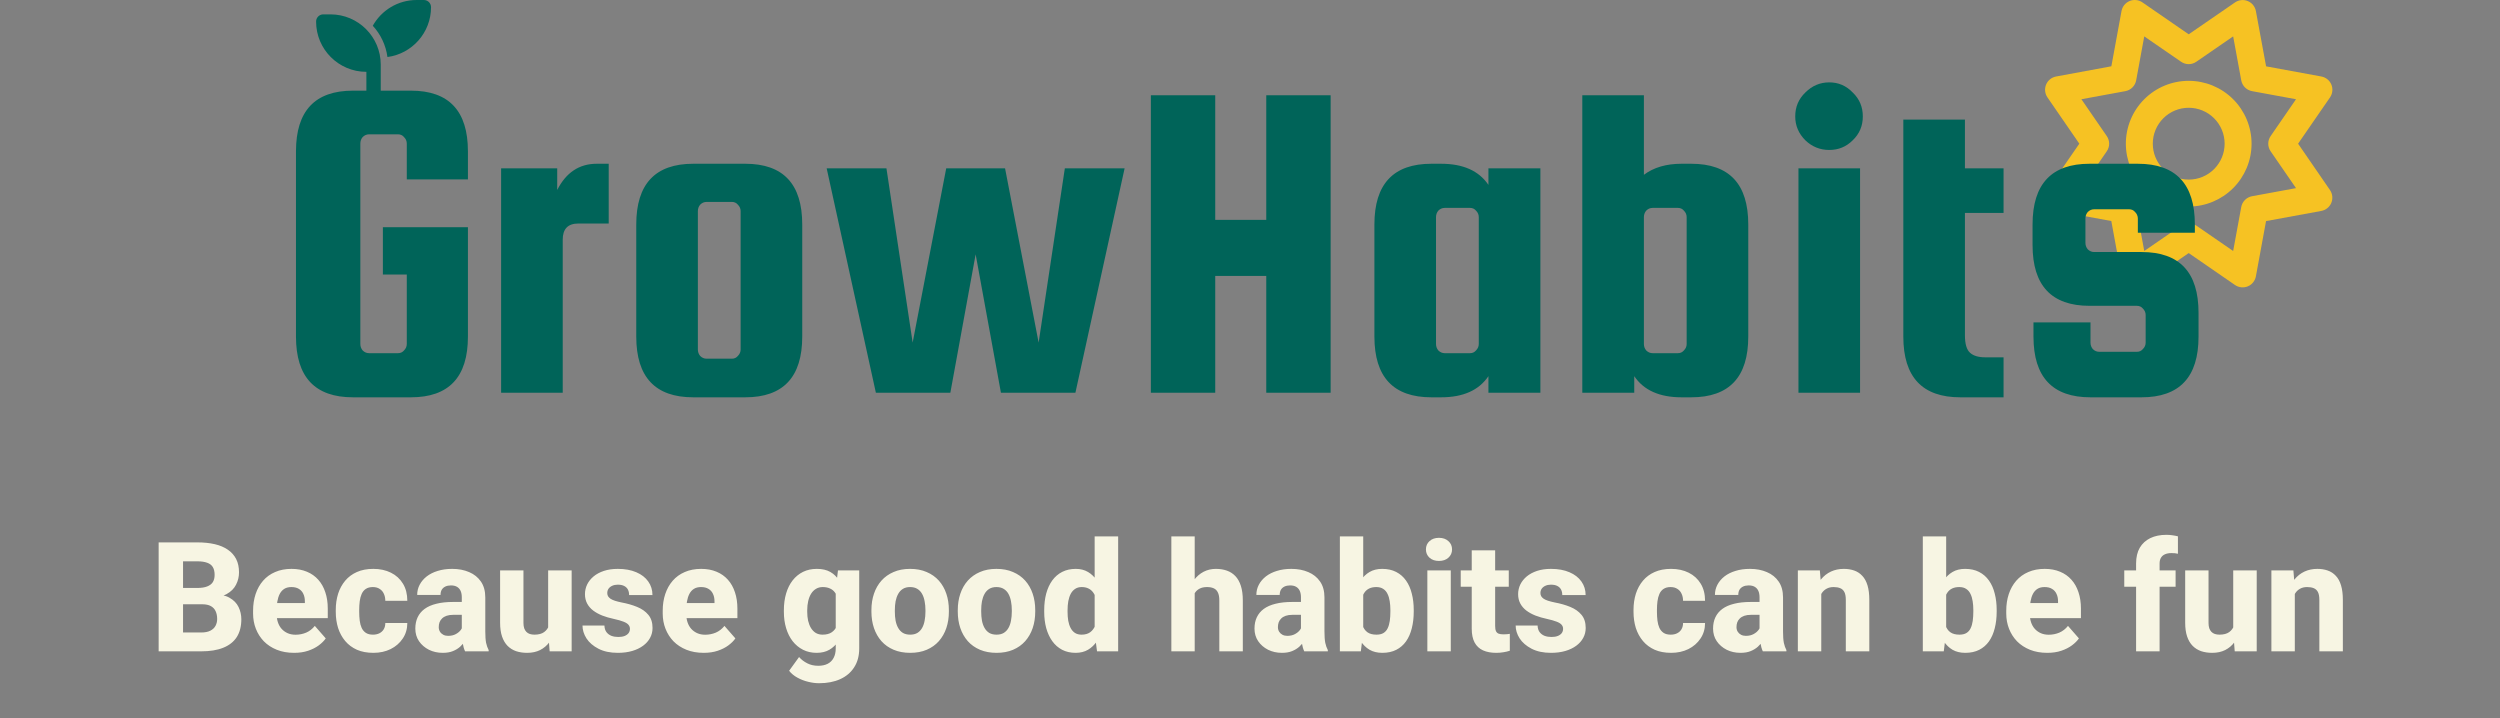 <svg width="522" height="150" viewBox="0 0 522 150" fill="none" xmlns="http://www.w3.org/2000/svg">
<rect x="0" y="0" width="522" height="150" fill="#808080" stroke="none"/>
<g clip-path="url(#clip0_143_93)">
<path d="M471.029 2.31C470.853 1.373 470.22 0.588 469.342 0.224C468.463 -0.139 467.455 -0.033 466.67 0.506L457.002 7.162L447.334 0.494C446.549 -0.045 445.541 -0.151 444.662 0.213C443.783 0.576 443.15 1.361 442.974 2.299L440.853 13.841L429.31 15.974C428.373 16.15 427.588 16.783 427.224 17.662C426.861 18.541 426.967 19.549 427.506 20.334L434.162 30.002L427.494 39.67C426.955 40.455 426.849 41.463 427.213 42.342C427.576 43.22 428.361 43.865 429.299 44.029L440.842 46.15L442.963 57.693C443.138 58.631 443.771 59.416 444.65 59.779C445.529 60.142 446.537 60.037 447.322 59.498L457.002 52.842L466.67 59.51C467.455 60.048 468.463 60.154 469.342 59.791C470.22 59.428 470.853 58.642 471.029 57.705L473.15 46.162L484.693 44.041C485.631 43.865 486.416 43.232 486.779 42.353C487.142 41.474 487.037 40.467 486.498 39.681L479.842 30.002L486.509 20.334C487.049 19.549 487.154 18.541 486.791 17.662C486.427 16.783 485.642 16.15 484.705 15.974L473.162 13.853L471.029 2.31ZM458.595 12.892L466.283 7.595L467.97 16.771C468.181 17.92 469.084 18.822 470.232 19.033L479.408 20.72L474.111 28.408C473.443 29.369 473.443 30.634 474.111 31.595L479.408 39.283L470.232 40.97C469.084 41.181 468.181 42.084 467.97 43.232L466.283 52.408L458.595 47.111C457.634 46.443 456.369 46.443 455.408 47.111L447.72 52.408L446.033 43.232C445.822 42.084 444.92 41.181 443.771 40.97L434.595 39.283L439.892 31.595C440.56 30.634 440.56 29.369 439.892 28.408L434.595 20.72L443.771 19.033C444.92 18.822 445.822 17.92 446.033 16.771L447.72 7.595L455.408 12.892C456.369 13.56 457.634 13.56 458.595 12.892ZM457.002 43.127C460.483 43.127 463.821 41.744 466.282 39.282C468.744 36.821 470.127 33.483 470.127 30.002C470.127 26.521 468.744 23.182 466.282 20.721C463.821 18.259 460.483 16.877 457.002 16.877C453.521 16.877 450.182 18.259 447.721 20.721C445.26 23.182 443.877 26.521 443.877 30.002C443.877 33.483 445.26 36.821 447.721 39.282C450.182 41.744 453.521 43.127 457.002 43.127ZM449.502 30.002C449.502 28.013 450.292 26.105 451.698 24.698C453.105 23.292 455.013 22.502 457.002 22.502C458.991 22.502 460.898 23.292 462.305 24.698C463.712 26.105 464.502 28.013 464.502 30.002C464.502 31.991 463.712 33.898 462.305 35.305C460.898 36.712 458.991 37.502 457.002 37.502C455.013 37.502 453.105 36.712 451.698 35.305C450.292 33.898 449.502 31.991 449.502 30.002Z" fill="#F6C223"/>
</g>
<path d="M79.944 57.328V47.44H97.704V70.288C97.704 78.736 93.736 82.96 85.8 82.96H73.704C65.768 82.96 61.8 78.736 61.8 70.288V31.6C61.8 23.152 65.768 18.928 73.704 18.928H85.8C93.736 18.928 97.704 23.152 97.704 31.6V37.456H84.936V29.968C84.936 29.456 84.744 29.008 84.36 28.624C84.04 28.24 83.624 28.048 83.112 28.048H77.064C76.552 28.048 76.104 28.24 75.72 28.624C75.4 29.008 75.24 29.456 75.24 29.968V71.824C75.24 72.336 75.4 72.784 75.72 73.168C76.104 73.552 76.552 73.744 77.064 73.744H83.112C83.624 73.744 84.04 73.552 84.36 73.168C84.744 72.784 84.936 72.336 84.936 71.824V57.328H79.944ZM124.601 34.192H127.097V46.672H120.761C118.585 46.672 117.497 47.792 117.497 50.032V82H104.633V35.152H116.345V39.664C118.201 36.016 120.953 34.192 124.601 34.192ZM167.507 46.864V70.288C167.507 78.736 163.539 82.96 155.603 82.96H144.755C136.819 82.96 132.851 78.736 132.851 70.288V46.864C132.851 38.416 136.819 34.192 144.755 34.192H155.603C163.539 34.192 167.507 38.416 167.507 46.864ZM154.643 72.976V44.08C154.643 43.568 154.451 43.12 154.067 42.736C153.747 42.352 153.331 42.16 152.819 42.16H147.539C147.027 42.16 146.579 42.352 146.195 42.736C145.875 43.12 145.715 43.568 145.715 44.08V72.976C145.715 73.488 145.875 73.936 146.195 74.32C146.579 74.704 147.027 74.896 147.539 74.896H152.819C153.331 74.896 153.747 74.704 154.067 74.32C154.451 73.936 154.643 73.488 154.643 72.976ZM197.57 35.152H209.858L216.866 71.536L222.338 35.152H234.818L224.546 82H208.994L203.714 53.104L198.434 82H182.882L172.61 35.152H185.09L190.562 71.536L197.57 35.152ZM253.74 57.616V82H240.3V19.888H253.74V45.904H264.396V19.888H277.836V82H264.396V57.616H253.74ZM310.784 35.152H321.632V82H310.784V78.544C308.8 81.488 305.504 82.96 300.896 82.96H298.88C290.944 82.96 286.976 78.736 286.976 70.288V46.864C286.976 38.416 290.944 34.192 298.88 34.192H300.896C305.504 34.192 308.8 35.664 310.784 38.608V35.152ZM308.768 71.824V45.328C308.768 44.816 308.576 44.368 308.192 43.984C307.872 43.6 307.456 43.408 306.944 43.408H301.664C301.152 43.408 300.704 43.6 300.32 43.984C300 44.368 299.84 44.816 299.84 45.328V71.824C299.84 72.336 300 72.784 300.32 73.168C300.704 73.552 301.152 73.744 301.664 73.744H306.944C307.456 73.744 307.872 73.552 308.192 73.168C308.576 72.784 308.768 72.336 308.768 71.824ZM351.119 34.192H353.135C361.071 34.192 365.039 38.416 365.039 46.864V70.288C365.039 78.736 361.071 82.96 353.135 82.96H351.119C346.511 82.96 343.215 81.488 341.231 78.544V82H330.383V19.888H343.247V36.496C345.295 34.96 347.919 34.192 351.119 34.192ZM343.247 45.328V71.824C343.247 72.336 343.407 72.784 343.727 73.168C344.111 73.552 344.559 73.744 345.071 73.744H350.351C350.863 73.744 351.279 73.552 351.599 73.168C351.983 72.784 352.175 72.336 352.175 71.824V45.328C352.175 44.816 351.983 44.368 351.599 43.984C351.279 43.6 350.863 43.408 350.351 43.408H345.071C344.559 43.408 344.111 43.6 343.727 43.984C343.407 44.368 343.247 44.816 343.247 45.328ZM386.845 29.296C385.501 30.64 383.869 31.312 381.949 31.312C380.029 31.312 378.365 30.64 376.957 29.296C375.549 27.888 374.845 26.224 374.845 24.304C374.845 22.32 375.549 20.656 376.957 19.312C378.365 17.904 380.029 17.2 381.949 17.2C383.869 17.2 385.501 17.904 386.845 19.312C388.253 20.656 388.957 22.32 388.957 24.304C388.957 26.288 388.253 27.952 386.845 29.296ZM375.517 82V35.152H388.381V82H375.517ZM414.502 74.608H418.342V82.96H409.318C401.382 82.96 397.414 78.736 397.414 70.288V24.976H410.278V35.152H418.342V44.464H410.278V70C410.278 71.792 410.63 73.008 411.334 73.648C412.038 74.288 413.094 74.608 414.502 74.608ZM447.15 52.624C455.086 52.624 459.054 56.848 459.054 65.296V70.288C459.054 78.736 455.086 82.96 447.15 82.96H436.494C428.558 82.96 424.59 78.736 424.59 70.288V67.312H436.494V71.536C436.494 72.048 436.654 72.496 436.974 72.88C437.358 73.264 437.806 73.456 438.318 73.456H446.19C446.702 73.456 447.118 73.264 447.438 72.88C447.822 72.496 448.014 72.048 448.014 71.536V65.776C448.014 65.264 447.822 64.816 447.438 64.432C447.118 64.048 446.702 63.856 446.19 63.856H436.302C428.366 63.856 424.398 59.632 424.398 51.184V46.864C424.398 38.416 428.366 34.192 436.302 34.192H446.382C454.318 34.192 458.286 38.416 458.286 46.864V48.592H446.382V45.616C446.382 45.104 446.19 44.656 445.806 44.272C445.486 43.888 445.07 43.696 444.558 43.696H437.262C436.75 43.696 436.302 43.888 435.918 44.272C435.598 44.656 435.438 45.104 435.438 45.616V50.704C435.438 51.216 435.598 51.664 435.918 52.048C436.302 52.432 436.75 52.624 437.262 52.624H447.15Z" fill="#006459"/>
<path d="M42.219 126.172H36.375L36.344 122.766H41.172C42.026 122.766 42.719 122.661 43.25 122.453C43.792 122.245 44.188 121.943 44.438 121.547C44.688 121.141 44.812 120.641 44.812 120.047C44.812 119.37 44.688 118.823 44.438 118.406C44.188 117.99 43.792 117.688 43.25 117.5C42.719 117.302 42.031 117.203 41.188 117.203H38.219V136H33.125V113.25H41.188C42.552 113.25 43.771 113.375 44.844 113.625C45.917 113.875 46.828 114.26 47.578 114.781C48.339 115.302 48.917 115.953 49.312 116.734C49.708 117.516 49.906 118.438 49.906 119.5C49.906 120.427 49.698 121.292 49.281 122.094C48.875 122.896 48.219 123.547 47.312 124.047C46.406 124.547 45.193 124.818 43.672 124.859L42.219 126.172ZM42.016 136H35.078L36.922 132.062H42.016C42.797 132.062 43.432 131.938 43.922 131.688C44.411 131.438 44.771 131.099 45 130.672C45.229 130.245 45.344 129.766 45.344 129.234C45.344 128.609 45.234 128.068 45.016 127.609C44.807 127.151 44.474 126.797 44.016 126.547C43.568 126.297 42.969 126.172 42.219 126.172H37.656L37.688 122.766H43.266L44.453 124.109C45.901 124.078 47.057 124.312 47.922 124.812C48.797 125.302 49.427 125.948 49.812 126.75C50.198 127.552 50.391 128.401 50.391 129.297C50.391 130.776 50.073 132.016 49.438 133.016C48.802 134.005 47.859 134.75 46.609 135.25C45.37 135.75 43.839 136 42.016 136ZM61.406 136.312C60.062 136.312 58.859 136.099 57.797 135.672C56.734 135.245 55.833 134.656 55.094 133.906C54.365 133.146 53.807 132.271 53.422 131.281C53.036 130.292 52.844 129.234 52.844 128.109V127.516C52.844 126.255 53.021 125.094 53.375 124.031C53.729 122.969 54.245 122.047 54.922 121.266C55.609 120.474 56.453 119.865 57.453 119.438C58.453 119 59.594 118.781 60.875 118.781C62.073 118.781 63.141 118.979 64.078 119.375C65.016 119.76 65.807 120.318 66.453 121.047C67.099 121.766 67.588 122.635 67.922 123.656C68.266 124.667 68.438 125.802 68.438 127.062V129.062H54.812V125.922H63.656V125.547C63.656 124.953 63.547 124.432 63.328 123.984C63.12 123.536 62.807 123.193 62.391 122.953C61.984 122.703 61.469 122.578 60.844 122.578C60.25 122.578 59.755 122.703 59.359 122.953C58.964 123.203 58.646 123.557 58.406 124.016C58.177 124.464 58.01 124.99 57.906 125.594C57.802 126.188 57.75 126.828 57.75 127.516V128.109C57.75 128.766 57.839 129.365 58.016 129.906C58.193 130.448 58.453 130.911 58.797 131.297C59.141 131.682 59.557 131.984 60.047 132.203C60.536 132.422 61.094 132.531 61.719 132.531C62.49 132.531 63.224 132.385 63.922 132.094C64.62 131.792 65.224 131.323 65.734 130.688L68.016 133.297C67.672 133.797 67.188 134.281 66.562 134.75C65.948 135.208 65.208 135.583 64.344 135.875C63.479 136.167 62.5 136.312 61.406 136.312ZM77.875 132.516C78.396 132.516 78.849 132.417 79.234 132.219C79.62 132.021 79.917 131.745 80.125 131.391C80.344 131.026 80.453 130.589 80.453 130.078H85.047C85.047 131.307 84.729 132.391 84.094 133.328C83.469 134.266 82.625 135 81.562 135.531C80.5 136.052 79.302 136.312 77.969 136.312C76.656 136.312 75.51 136.099 74.531 135.672C73.552 135.234 72.734 134.625 72.078 133.844C71.422 133.062 70.927 132.156 70.594 131.125C70.271 130.083 70.109 128.958 70.109 127.75V127.344C70.109 126.146 70.271 125.026 70.594 123.984C70.927 122.943 71.422 122.031 72.078 121.25C72.734 120.469 73.547 119.865 74.516 119.438C75.495 119 76.641 118.781 77.953 118.781C79.338 118.781 80.562 119.047 81.625 119.578C82.698 120.109 83.537 120.875 84.141 121.875C84.745 122.865 85.047 124.057 85.047 125.453H80.453C80.453 124.911 80.354 124.427 80.156 124C79.969 123.562 79.677 123.219 79.281 122.969C78.896 122.708 78.417 122.578 77.844 122.578C77.25 122.578 76.76 122.708 76.375 122.969C76 123.219 75.713 123.568 75.516 124.016C75.318 124.464 75.182 124.974 75.109 125.547C75.037 126.109 75 126.708 75 127.344V127.75C75 128.396 75.037 129.01 75.109 129.594C75.182 130.167 75.318 130.672 75.516 131.109C75.724 131.547 76.016 131.891 76.391 132.141C76.766 132.391 77.26 132.516 77.875 132.516ZM96.422 131.969V124.719C96.422 124.208 96.344 123.771 96.188 123.406C96.031 123.042 95.787 122.755 95.453 122.547C95.12 122.339 94.688 122.234 94.156 122.234C93.708 122.234 93.318 122.312 92.984 122.469C92.662 122.625 92.412 122.849 92.234 123.141C92.068 123.432 91.984 123.792 91.984 124.219H87.109C87.109 123.458 87.281 122.75 87.625 122.094C87.969 121.438 88.458 120.859 89.094 120.359C89.74 119.859 90.51 119.474 91.406 119.203C92.302 118.922 93.307 118.781 94.422 118.781C95.745 118.781 96.922 119.005 97.953 119.453C98.995 119.891 99.818 120.552 100.422 121.438C101.026 122.312 101.328 123.417 101.328 124.75V131.828C101.328 132.849 101.385 133.651 101.5 134.234C101.625 134.807 101.802 135.307 102.031 135.734V136H97.109C96.88 135.51 96.708 134.906 96.594 134.188C96.479 133.458 96.422 132.719 96.422 131.969ZM97.031 125.688L97.062 128.375H94.641C94.099 128.375 93.63 128.443 93.234 128.578C92.849 128.714 92.537 128.901 92.297 129.141C92.057 129.37 91.88 129.641 91.766 129.953C91.662 130.255 91.609 130.589 91.609 130.953C91.609 131.297 91.693 131.609 91.859 131.891C92.026 132.161 92.255 132.375 92.547 132.531C92.838 132.688 93.177 132.766 93.562 132.766C94.198 132.766 94.74 132.641 95.188 132.391C95.646 132.141 96 131.839 96.25 131.484C96.5 131.12 96.625 130.781 96.625 130.469L97.797 132.5C97.609 132.917 97.38 133.349 97.109 133.797C96.838 134.234 96.495 134.646 96.078 135.031C95.662 135.406 95.156 135.714 94.562 135.953C93.979 136.193 93.276 136.312 92.453 136.312C91.391 136.312 90.427 136.099 89.562 135.672C88.698 135.234 88.005 134.635 87.484 133.875C86.974 133.115 86.719 132.24 86.719 131.25C86.719 130.365 86.88 129.578 87.203 128.891C87.526 128.203 88.01 127.62 88.656 127.141C89.312 126.661 90.135 126.302 91.125 126.062C92.115 125.812 93.271 125.688 94.594 125.688H97.031ZM114.453 131.922V119.094H119.359V136H114.766L114.453 131.922ZM114.969 128.469L116.312 128.438C116.312 129.573 116.177 130.62 115.906 131.578C115.646 132.536 115.25 133.37 114.719 134.078C114.198 134.786 113.547 135.339 112.766 135.734C111.995 136.12 111.094 136.312 110.062 136.312C109.229 136.312 108.464 136.198 107.766 135.969C107.078 135.729 106.484 135.359 105.984 134.859C105.484 134.349 105.099 133.698 104.828 132.906C104.557 132.104 104.422 131.146 104.422 130.031V119.094H109.297V130.062C109.297 130.5 109.349 130.875 109.453 131.188C109.568 131.49 109.719 131.74 109.906 131.938C110.104 132.135 110.344 132.281 110.625 132.375C110.917 132.469 111.234 132.516 111.578 132.516C112.443 132.516 113.12 132.339 113.609 131.984C114.109 131.62 114.458 131.135 114.656 130.531C114.865 129.917 114.969 129.229 114.969 128.469ZM131.531 131.297C131.531 130.984 131.432 130.708 131.234 130.469C131.047 130.229 130.703 130.01 130.203 129.812C129.714 129.615 129.021 129.417 128.125 129.219C127.281 129.042 126.495 128.812 125.766 128.531C125.036 128.24 124.401 127.891 123.859 127.484C123.318 127.068 122.896 126.578 122.594 126.016C122.292 125.443 122.141 124.792 122.141 124.062C122.141 123.354 122.292 122.682 122.594 122.047C122.906 121.411 123.354 120.849 123.938 120.359C124.531 119.87 125.25 119.484 126.094 119.203C126.948 118.922 127.917 118.781 129 118.781C130.49 118.781 131.776 119.016 132.859 119.484C133.943 119.943 134.776 120.589 135.359 121.422C135.943 122.245 136.234 123.188 136.234 124.25H131.359C131.359 123.812 131.276 123.432 131.109 123.109C130.943 122.786 130.688 122.536 130.344 122.359C130 122.172 129.547 122.078 128.984 122.078C128.547 122.078 128.161 122.156 127.828 122.312C127.505 122.458 127.25 122.661 127.062 122.922C126.885 123.182 126.797 123.484 126.797 123.828C126.797 124.068 126.849 124.286 126.953 124.484C127.068 124.672 127.24 124.849 127.469 125.016C127.708 125.172 128.016 125.312 128.391 125.438C128.776 125.562 129.245 125.682 129.797 125.797C130.974 126.016 132.047 126.323 133.016 126.719C133.995 127.115 134.776 127.661 135.359 128.359C135.953 129.057 136.25 129.979 136.25 131.125C136.25 131.875 136.078 132.562 135.734 133.188C135.401 133.812 134.917 134.359 134.281 134.828C133.646 135.297 132.885 135.661 132 135.922C131.115 136.182 130.115 136.312 129 136.312C127.406 136.312 126.057 136.026 124.953 135.453C123.849 134.88 123.016 134.161 122.453 133.297C121.901 132.422 121.625 131.526 121.625 130.609H126.203C126.224 131.172 126.365 131.63 126.625 131.984C126.896 132.339 127.245 132.599 127.672 132.766C128.099 132.922 128.578 133 129.109 133C129.641 133 130.083 132.927 130.438 132.781C130.792 132.635 131.062 132.438 131.25 132.188C131.438 131.927 131.531 131.63 131.531 131.297ZM146.938 136.312C145.594 136.312 144.391 136.099 143.328 135.672C142.266 135.245 141.365 134.656 140.625 133.906C139.896 133.146 139.339 132.271 138.953 131.281C138.568 130.292 138.375 129.234 138.375 128.109V127.516C138.375 126.255 138.552 125.094 138.906 124.031C139.26 122.969 139.776 122.047 140.453 121.266C141.141 120.474 141.984 119.865 142.984 119.438C143.984 119 145.125 118.781 146.406 118.781C147.604 118.781 148.672 118.979 149.609 119.375C150.547 119.76 151.339 120.318 151.984 121.047C152.63 121.766 153.12 122.635 153.453 123.656C153.797 124.667 153.969 125.802 153.969 127.062V129.062H140.344V125.922H149.188V125.547C149.188 124.953 149.078 124.432 148.859 123.984C148.651 123.536 148.339 123.193 147.922 122.953C147.516 122.703 147 122.578 146.375 122.578C145.781 122.578 145.286 122.703 144.891 122.953C144.495 123.203 144.177 123.557 143.938 124.016C143.708 124.464 143.542 124.99 143.438 125.594C143.333 126.188 143.281 126.828 143.281 127.516V128.109C143.281 128.766 143.37 129.365 143.547 129.906C143.724 130.448 143.984 130.911 144.328 131.297C144.672 131.682 145.089 131.984 145.578 132.203C146.068 132.422 146.625 132.531 147.25 132.531C148.021 132.531 148.755 132.385 149.453 132.094C150.151 131.792 150.755 131.323 151.266 130.688L153.547 133.297C153.203 133.797 152.719 134.281 152.094 134.75C151.479 135.208 150.74 135.583 149.875 135.875C149.01 136.167 148.031 136.312 146.938 136.312ZM174.969 119.094H179.406V135.391C179.406 136.943 179.052 138.26 178.344 139.344C177.646 140.427 176.672 141.25 175.422 141.812C174.172 142.375 172.708 142.656 171.031 142.656C170.302 142.656 169.542 142.557 168.75 142.359C167.958 142.172 167.214 141.885 166.516 141.5C165.818 141.125 165.234 140.646 164.766 140.062L166.844 137.188C167.323 137.729 167.896 138.167 168.562 138.5C169.229 138.844 169.99 139.016 170.844 139.016C171.625 139.016 172.286 138.875 172.828 138.594C173.37 138.312 173.781 137.901 174.062 137.359C174.354 136.818 174.5 136.161 174.5 135.391V123.047L174.969 119.094ZM163.672 127.75V127.422C163.672 126.141 163.828 124.974 164.141 123.922C164.453 122.859 164.906 121.948 165.5 121.188C166.104 120.417 166.828 119.823 167.672 119.406C168.526 118.99 169.484 118.781 170.547 118.781C171.693 118.781 172.641 119 173.391 119.438C174.141 119.865 174.75 120.469 175.219 121.25C175.688 122.021 176.057 122.932 176.328 123.984C176.599 125.026 176.818 126.156 176.984 127.375V127.938C176.818 129.104 176.578 130.193 176.266 131.203C175.953 132.214 175.547 133.104 175.047 133.875C174.547 134.635 173.922 135.234 173.172 135.672C172.432 136.099 171.547 136.312 170.516 136.312C169.464 136.312 168.516 136.099 167.672 135.672C166.828 135.245 166.104 134.646 165.5 133.875C164.906 133.104 164.453 132.198 164.141 131.156C163.828 130.115 163.672 128.979 163.672 127.75ZM168.547 127.422V127.75C168.547 128.417 168.609 129.036 168.734 129.609C168.87 130.182 169.068 130.688 169.328 131.125C169.599 131.562 169.932 131.906 170.328 132.156C170.734 132.396 171.208 132.516 171.75 132.516C172.542 132.516 173.182 132.349 173.672 132.016C174.172 131.672 174.536 131.198 174.766 130.594C175.005 129.99 175.13 129.286 175.141 128.484V126.844C175.141 126.177 175.073 125.578 174.938 125.047C174.802 124.516 174.599 124.068 174.328 123.703C174.068 123.339 173.724 123.062 173.297 122.875C172.88 122.677 172.375 122.578 171.781 122.578C171.25 122.578 170.781 122.703 170.375 122.953C169.969 123.193 169.63 123.531 169.359 123.969C169.089 124.406 168.885 124.922 168.75 125.516C168.615 126.099 168.547 126.734 168.547 127.422ZM181.953 127.719V127.391C181.953 126.151 182.13 125.01 182.484 123.969C182.839 122.917 183.359 122.005 184.047 121.234C184.734 120.464 185.578 119.865 186.578 119.438C187.578 119 188.724 118.781 190.016 118.781C191.328 118.781 192.484 119 193.484 119.438C194.495 119.865 195.344 120.464 196.031 121.234C196.719 122.005 197.24 122.917 197.594 123.969C197.948 125.01 198.125 126.151 198.125 127.391V127.719C198.125 128.948 197.948 130.089 197.594 131.141C197.24 132.182 196.719 133.094 196.031 133.875C195.344 134.646 194.5 135.245 193.5 135.672C192.5 136.099 191.349 136.312 190.047 136.312C188.755 136.312 187.604 136.099 186.594 135.672C185.583 135.245 184.734 134.646 184.047 133.875C183.359 133.094 182.839 132.182 182.484 131.141C182.13 130.089 181.953 128.948 181.953 127.719ZM186.844 127.391V127.719C186.844 128.385 186.896 129.01 187 129.594C187.115 130.177 187.297 130.688 187.547 131.125C187.797 131.562 188.125 131.906 188.531 132.156C188.948 132.396 189.453 132.516 190.047 132.516C190.641 132.516 191.141 132.396 191.547 132.156C191.953 131.906 192.281 131.562 192.531 131.125C192.781 130.688 192.958 130.177 193.062 129.594C193.177 129.01 193.234 128.385 193.234 127.719V127.391C193.234 126.734 193.177 126.12 193.062 125.547C192.958 124.964 192.781 124.448 192.531 124C192.281 123.552 191.948 123.203 191.531 122.953C191.125 122.703 190.62 122.578 190.016 122.578C189.432 122.578 188.938 122.703 188.531 122.953C188.125 123.203 187.797 123.552 187.547 124C187.297 124.448 187.115 124.964 187 125.547C186.896 126.12 186.844 126.734 186.844 127.391ZM199.984 127.719V127.391C199.984 126.151 200.161 125.01 200.516 123.969C200.87 122.917 201.391 122.005 202.078 121.234C202.766 120.464 203.609 119.865 204.609 119.438C205.609 119 206.755 118.781 208.047 118.781C209.359 118.781 210.516 119 211.516 119.438C212.526 119.865 213.375 120.464 214.062 121.234C214.75 122.005 215.271 122.917 215.625 123.969C215.979 125.01 216.156 126.151 216.156 127.391V127.719C216.156 128.948 215.979 130.089 215.625 131.141C215.271 132.182 214.75 133.094 214.062 133.875C213.375 134.646 212.531 135.245 211.531 135.672C210.531 136.099 209.38 136.312 208.078 136.312C206.786 136.312 205.635 136.099 204.625 135.672C203.615 135.245 202.766 134.646 202.078 133.875C201.391 133.094 200.87 132.182 200.516 131.141C200.161 130.089 199.984 128.948 199.984 127.719ZM204.875 127.391V127.719C204.875 128.385 204.927 129.01 205.031 129.594C205.146 130.177 205.328 130.688 205.578 131.125C205.828 131.562 206.156 131.906 206.562 132.156C206.979 132.396 207.484 132.516 208.078 132.516C208.672 132.516 209.172 132.396 209.578 132.156C209.984 131.906 210.312 131.562 210.562 131.125C210.812 130.688 210.99 130.177 211.094 129.594C211.208 129.01 211.266 128.385 211.266 127.719V127.391C211.266 126.734 211.208 126.12 211.094 125.547C210.99 124.964 210.812 124.448 210.562 124C210.312 123.552 209.979 123.203 209.562 122.953C209.156 122.703 208.651 122.578 208.047 122.578C207.464 122.578 206.969 122.703 206.562 122.953C206.156 123.203 205.828 123.552 205.578 124C205.328 124.448 205.146 124.964 205.031 125.547C204.927 126.12 204.875 126.734 204.875 127.391ZM228.562 132.219V112H233.469V136H229.062L228.562 132.219ZM218.031 127.75V127.422C218.031 126.141 218.172 124.974 218.453 123.922C218.745 122.859 219.167 121.948 219.719 121.188C220.281 120.417 220.974 119.823 221.797 119.406C222.62 118.99 223.562 118.781 224.625 118.781C225.604 118.781 226.458 119 227.188 119.438C227.917 119.865 228.536 120.469 229.047 121.25C229.568 122.021 229.99 122.932 230.312 123.984C230.635 125.026 230.88 126.156 231.047 127.375V127.938C230.891 129.104 230.646 130.193 230.312 131.203C229.99 132.214 229.568 133.104 229.047 133.875C228.536 134.635 227.911 135.234 227.172 135.672C226.443 136.099 225.583 136.312 224.594 136.312C223.531 136.312 222.589 136.099 221.766 135.672C220.953 135.245 220.271 134.646 219.719 133.875C219.167 133.104 218.745 132.198 218.453 131.156C218.172 130.115 218.031 128.979 218.031 127.75ZM222.906 127.422V127.75C222.906 128.417 222.953 129.036 223.047 129.609C223.151 130.182 223.318 130.688 223.547 131.125C223.776 131.562 224.078 131.906 224.453 132.156C224.828 132.396 225.286 132.516 225.828 132.516C226.557 132.516 227.156 132.349 227.625 132.016C228.094 131.672 228.448 131.198 228.688 130.594C228.927 129.99 229.052 129.286 229.062 128.484V126.844C229.062 126.177 228.995 125.578 228.859 125.047C228.724 124.516 228.521 124.068 228.25 123.703C227.99 123.339 227.661 123.062 227.266 122.875C226.87 122.677 226.401 122.578 225.859 122.578C225.328 122.578 224.875 122.703 224.5 122.953C224.125 123.193 223.818 123.531 223.578 123.969C223.349 124.406 223.177 124.922 223.062 125.516C222.958 126.099 222.906 126.734 222.906 127.422ZM249.453 112V136H244.578V112H249.453ZM248.812 126.953L247.594 126.984C247.594 125.797 247.74 124.708 248.031 123.719C248.333 122.719 248.76 121.849 249.312 121.109C249.865 120.37 250.526 119.797 251.297 119.391C252.078 118.984 252.938 118.781 253.875 118.781C254.708 118.781 255.469 118.901 256.156 119.141C256.844 119.38 257.438 119.76 257.938 120.281C258.438 120.802 258.823 121.484 259.094 122.328C259.365 123.172 259.5 124.198 259.5 125.406V136H254.594V125.375C254.594 124.656 254.49 124.094 254.281 123.688C254.083 123.281 253.792 122.995 253.406 122.828C253.031 122.661 252.573 122.578 252.031 122.578C251.396 122.578 250.87 122.693 250.453 122.922C250.036 123.141 249.708 123.448 249.469 123.844C249.229 124.24 249.057 124.703 248.953 125.234C248.859 125.766 248.812 126.339 248.812 126.953ZM271.641 131.969V124.719C271.641 124.208 271.562 123.771 271.406 123.406C271.25 123.042 271.005 122.755 270.672 122.547C270.339 122.339 269.906 122.234 269.375 122.234C268.927 122.234 268.536 122.312 268.203 122.469C267.88 122.625 267.63 122.849 267.453 123.141C267.286 123.432 267.203 123.792 267.203 124.219H262.328C262.328 123.458 262.5 122.75 262.844 122.094C263.188 121.438 263.677 120.859 264.312 120.359C264.958 119.859 265.729 119.474 266.625 119.203C267.521 118.922 268.526 118.781 269.641 118.781C270.964 118.781 272.141 119.005 273.172 119.453C274.214 119.891 275.036 120.552 275.641 121.438C276.245 122.312 276.547 123.417 276.547 124.75V131.828C276.547 132.849 276.604 133.651 276.719 134.234C276.844 134.807 277.021 135.307 277.25 135.734V136H272.328C272.099 135.51 271.927 134.906 271.812 134.188C271.698 133.458 271.641 132.719 271.641 131.969ZM272.25 125.688L272.281 128.375H269.859C269.318 128.375 268.849 128.443 268.453 128.578C268.068 128.714 267.755 128.901 267.516 129.141C267.276 129.37 267.099 129.641 266.984 129.953C266.88 130.255 266.828 130.589 266.828 130.953C266.828 131.297 266.911 131.609 267.078 131.891C267.245 132.161 267.474 132.375 267.766 132.531C268.057 132.688 268.396 132.766 268.781 132.766C269.417 132.766 269.958 132.641 270.406 132.391C270.865 132.141 271.219 131.839 271.469 131.484C271.719 131.12 271.844 130.781 271.844 130.469L273.016 132.5C272.828 132.917 272.599 133.349 272.328 133.797C272.057 134.234 271.714 134.646 271.297 135.031C270.88 135.406 270.375 135.714 269.781 135.953C269.198 136.193 268.495 136.312 267.672 136.312C266.609 136.312 265.646 136.099 264.781 135.672C263.917 135.234 263.224 134.635 262.703 133.875C262.193 133.115 261.938 132.24 261.938 131.25C261.938 130.365 262.099 129.578 262.422 128.891C262.745 128.203 263.229 127.62 263.875 127.141C264.531 126.661 265.354 126.302 266.344 126.062C267.333 125.812 268.49 125.688 269.812 125.688H272.25ZM279.766 112H284.641V131.984L284.141 136H279.766V112ZM295.188 127.359V127.688C295.188 128.969 295.052 130.135 294.781 131.188C294.521 132.24 294.12 133.151 293.578 133.922C293.036 134.682 292.354 135.271 291.531 135.688C290.708 136.104 289.74 136.312 288.625 136.312C287.594 136.312 286.708 136.099 285.969 135.672C285.229 135.234 284.609 134.63 284.109 133.859C283.609 133.089 283.203 132.188 282.891 131.156C282.589 130.125 282.354 129.016 282.188 127.828V127.266C282.354 126.078 282.589 124.969 282.891 123.938C283.203 122.906 283.609 122.005 284.109 121.234C284.609 120.464 285.224 119.865 285.953 119.438C286.693 119 287.573 118.781 288.594 118.781C289.719 118.781 290.693 118.995 291.516 119.422C292.349 119.849 293.036 120.448 293.578 121.219C294.12 121.979 294.521 122.885 294.781 123.938C295.052 124.979 295.188 126.12 295.188 127.359ZM290.312 127.688V127.359C290.312 126.714 290.266 126.104 290.172 125.531C290.089 124.958 289.938 124.453 289.719 124.016C289.51 123.568 289.214 123.219 288.828 122.969C288.453 122.708 287.969 122.578 287.375 122.578C286.792 122.578 286.297 122.677 285.891 122.875C285.484 123.073 285.156 123.354 284.906 123.719C284.656 124.073 284.474 124.505 284.359 125.016C284.245 125.526 284.182 126.094 284.172 126.719V128.375C284.182 129.208 284.292 129.938 284.5 130.562C284.708 131.188 285.047 131.672 285.516 132.016C285.984 132.349 286.615 132.516 287.406 132.516C288.01 132.516 288.5 132.401 288.875 132.172C289.26 131.932 289.552 131.599 289.75 131.172C289.958 130.745 290.104 130.234 290.188 129.641C290.271 129.047 290.312 128.396 290.312 127.688ZM302.922 119.094V136H298.031V119.094H302.922ZM297.734 114.719C297.734 114.01 297.984 113.432 298.484 112.984C298.984 112.526 299.641 112.297 300.453 112.297C301.266 112.297 301.922 112.526 302.422 112.984C302.932 113.432 303.188 114.01 303.188 114.719C303.188 115.417 302.932 115.995 302.422 116.453C301.922 116.901 301.266 117.125 300.453 117.125C299.641 117.125 298.984 116.901 298.484 116.453C297.984 115.995 297.734 115.417 297.734 114.719ZM315.031 119.094V122.516H305V119.094H315.031ZM307.297 114.906H312.188V130.703C312.188 131.172 312.245 131.531 312.359 131.781C312.474 132.031 312.661 132.208 312.922 132.312C313.182 132.406 313.516 132.453 313.922 132.453C314.214 132.453 314.464 132.443 314.672 132.422C314.88 132.401 315.073 132.375 315.25 132.344V135.875C314.833 136.01 314.391 136.115 313.922 136.188C313.453 136.271 312.943 136.312 312.391 136.312C311.339 136.312 310.427 136.141 309.656 135.797C308.896 135.453 308.312 134.911 307.906 134.172C307.5 133.422 307.297 132.448 307.297 131.25V114.906ZM326.375 131.297C326.375 130.984 326.276 130.708 326.078 130.469C325.891 130.229 325.547 130.01 325.047 129.812C324.557 129.615 323.865 129.417 322.969 129.219C322.125 129.042 321.339 128.812 320.609 128.531C319.88 128.24 319.245 127.891 318.703 127.484C318.161 127.068 317.74 126.578 317.438 126.016C317.135 125.443 316.984 124.792 316.984 124.062C316.984 123.354 317.135 122.682 317.438 122.047C317.75 121.411 318.198 120.849 318.781 120.359C319.375 119.87 320.094 119.484 320.938 119.203C321.792 118.922 322.76 118.781 323.844 118.781C325.333 118.781 326.62 119.016 327.703 119.484C328.786 119.943 329.62 120.589 330.203 121.422C330.786 122.245 331.078 123.188 331.078 124.25H326.203C326.203 123.812 326.12 123.432 325.953 123.109C325.786 122.786 325.531 122.536 325.188 122.359C324.844 122.172 324.391 122.078 323.828 122.078C323.391 122.078 323.005 122.156 322.672 122.312C322.349 122.458 322.094 122.661 321.906 122.922C321.729 123.182 321.641 123.484 321.641 123.828C321.641 124.068 321.693 124.286 321.797 124.484C321.911 124.672 322.083 124.849 322.312 125.016C322.552 125.172 322.859 125.312 323.234 125.438C323.62 125.562 324.089 125.682 324.641 125.797C325.818 126.016 326.891 126.323 327.859 126.719C328.839 127.115 329.62 127.661 330.203 128.359C330.797 129.057 331.094 129.979 331.094 131.125C331.094 131.875 330.922 132.562 330.578 133.188C330.245 133.812 329.76 134.359 329.125 134.828C328.49 135.297 327.729 135.661 326.844 135.922C325.958 136.182 324.958 136.312 323.844 136.312C322.25 136.312 320.901 136.026 319.797 135.453C318.693 134.88 317.859 134.161 317.297 133.297C316.745 132.422 316.469 131.526 316.469 130.609H321.047C321.068 131.172 321.208 131.63 321.469 131.984C321.74 132.339 322.089 132.599 322.516 132.766C322.943 132.922 323.422 133 323.953 133C324.484 133 324.927 132.927 325.281 132.781C325.635 132.635 325.906 132.438 326.094 132.188C326.281 131.927 326.375 131.63 326.375 131.297ZM348.844 132.516C349.365 132.516 349.818 132.417 350.203 132.219C350.589 132.021 350.885 131.745 351.094 131.391C351.312 131.026 351.422 130.589 351.422 130.078H356.016C356.016 131.307 355.698 132.391 355.062 133.328C354.438 134.266 353.594 135 352.531 135.531C351.469 136.052 350.271 136.312 348.938 136.312C347.625 136.312 346.479 136.099 345.5 135.672C344.521 135.234 343.703 134.625 343.047 133.844C342.391 133.062 341.896 132.156 341.562 131.125C341.24 130.083 341.078 128.958 341.078 127.75V127.344C341.078 126.146 341.24 125.026 341.562 123.984C341.896 122.943 342.391 122.031 343.047 121.25C343.703 120.469 344.516 119.865 345.484 119.438C346.464 119 347.609 118.781 348.922 118.781C350.307 118.781 351.531 119.047 352.594 119.578C353.667 120.109 354.505 120.875 355.109 121.875C355.714 122.865 356.016 124.057 356.016 125.453H351.422C351.422 124.911 351.323 124.427 351.125 124C350.938 123.562 350.646 123.219 350.25 122.969C349.865 122.708 349.385 122.578 348.812 122.578C348.219 122.578 347.729 122.708 347.344 122.969C346.969 123.219 346.682 123.568 346.484 124.016C346.286 124.464 346.151 124.974 346.078 125.547C346.005 126.109 345.969 126.708 345.969 127.344V127.75C345.969 128.396 346.005 129.01 346.078 129.594C346.151 130.167 346.286 130.672 346.484 131.109C346.693 131.547 346.984 131.891 347.359 132.141C347.734 132.391 348.229 132.516 348.844 132.516ZM367.391 131.969V124.719C367.391 124.208 367.312 123.771 367.156 123.406C367 123.042 366.755 122.755 366.422 122.547C366.089 122.339 365.656 122.234 365.125 122.234C364.677 122.234 364.286 122.312 363.953 122.469C363.63 122.625 363.38 122.849 363.203 123.141C363.036 123.432 362.953 123.792 362.953 124.219H358.078C358.078 123.458 358.25 122.75 358.594 122.094C358.938 121.438 359.427 120.859 360.062 120.359C360.708 119.859 361.479 119.474 362.375 119.203C363.271 118.922 364.276 118.781 365.391 118.781C366.714 118.781 367.891 119.005 368.922 119.453C369.964 119.891 370.786 120.552 371.391 121.438C371.995 122.312 372.297 123.417 372.297 124.75V131.828C372.297 132.849 372.354 133.651 372.469 134.234C372.594 134.807 372.771 135.307 373 135.734V136H368.078C367.849 135.51 367.677 134.906 367.562 134.188C367.448 133.458 367.391 132.719 367.391 131.969ZM368 125.688L368.031 128.375H365.609C365.068 128.375 364.599 128.443 364.203 128.578C363.818 128.714 363.505 128.901 363.266 129.141C363.026 129.37 362.849 129.641 362.734 129.953C362.63 130.255 362.578 130.589 362.578 130.953C362.578 131.297 362.661 131.609 362.828 131.891C362.995 132.161 363.224 132.375 363.516 132.531C363.807 132.688 364.146 132.766 364.531 132.766C365.167 132.766 365.708 132.641 366.156 132.391C366.615 132.141 366.969 131.839 367.219 131.484C367.469 131.12 367.594 130.781 367.594 130.469L368.766 132.5C368.578 132.917 368.349 133.349 368.078 133.797C367.807 134.234 367.464 134.646 367.047 135.031C366.63 135.406 366.125 135.714 365.531 135.953C364.948 136.193 364.245 136.312 363.422 136.312C362.359 136.312 361.396 136.099 360.531 135.672C359.667 135.234 358.974 134.635 358.453 133.875C357.943 133.115 357.688 132.24 357.688 131.25C357.688 130.365 357.849 129.578 358.172 128.891C358.495 128.203 358.979 127.62 359.625 127.141C360.281 126.661 361.104 126.302 362.094 126.062C363.083 125.812 364.24 125.688 365.562 125.688H368ZM380.281 122.703V136H375.391V119.094H379.984L380.281 122.703ZM379.641 126.953L378.422 126.984C378.422 125.714 378.578 124.573 378.891 123.562C379.203 122.552 379.646 121.693 380.219 120.984C380.802 120.266 381.495 119.719 382.297 119.344C383.109 118.969 384.005 118.781 384.984 118.781C385.776 118.781 386.5 118.896 387.156 119.125C387.812 119.354 388.375 119.724 388.844 120.234C389.323 120.734 389.688 121.401 389.938 122.234C390.188 123.057 390.312 124.073 390.312 125.281V136H385.406V125.266C385.406 124.557 385.307 124.01 385.109 123.625C384.911 123.24 384.62 122.969 384.234 122.812C383.859 122.656 383.401 122.578 382.859 122.578C382.286 122.578 381.797 122.693 381.391 122.922C380.984 123.141 380.651 123.448 380.391 123.844C380.13 124.24 379.938 124.703 379.812 125.234C379.698 125.766 379.641 126.339 379.641 126.953ZM401.484 112H406.359V131.984L405.859 136H401.484V112ZM416.906 127.359V127.688C416.906 128.969 416.771 130.135 416.5 131.188C416.24 132.24 415.839 133.151 415.297 133.922C414.755 134.682 414.073 135.271 413.25 135.688C412.427 136.104 411.458 136.312 410.344 136.312C409.312 136.312 408.427 136.099 407.688 135.672C406.948 135.234 406.328 134.63 405.828 133.859C405.328 133.089 404.922 132.188 404.609 131.156C404.307 130.125 404.073 129.016 403.906 127.828V127.266C404.073 126.078 404.307 124.969 404.609 123.938C404.922 122.906 405.328 122.005 405.828 121.234C406.328 120.464 406.943 119.865 407.672 119.438C408.411 119 409.292 118.781 410.312 118.781C411.438 118.781 412.411 118.995 413.234 119.422C414.068 119.849 414.755 120.448 415.297 121.219C415.839 121.979 416.24 122.885 416.5 123.938C416.771 124.979 416.906 126.12 416.906 127.359ZM412.031 127.688V127.359C412.031 126.714 411.984 126.104 411.891 125.531C411.807 124.958 411.656 124.453 411.438 124.016C411.229 123.568 410.932 123.219 410.547 122.969C410.172 122.708 409.688 122.578 409.094 122.578C408.51 122.578 408.016 122.677 407.609 122.875C407.203 123.073 406.875 123.354 406.625 123.719C406.375 124.073 406.193 124.505 406.078 125.016C405.964 125.526 405.901 126.094 405.891 126.719V128.375C405.901 129.208 406.01 129.938 406.219 130.562C406.427 131.188 406.766 131.672 407.234 132.016C407.703 132.349 408.333 132.516 409.125 132.516C409.729 132.516 410.219 132.401 410.594 132.172C410.979 131.932 411.271 131.599 411.469 131.172C411.677 130.745 411.823 130.234 411.906 129.641C411.99 129.047 412.031 128.396 412.031 127.688ZM427.469 136.312C426.125 136.312 424.922 136.099 423.859 135.672C422.797 135.245 421.896 134.656 421.156 133.906C420.427 133.146 419.87 132.271 419.484 131.281C419.099 130.292 418.906 129.234 418.906 128.109V127.516C418.906 126.255 419.083 125.094 419.438 124.031C419.792 122.969 420.307 122.047 420.984 121.266C421.672 120.474 422.516 119.865 423.516 119.438C424.516 119 425.656 118.781 426.938 118.781C428.135 118.781 429.203 118.979 430.141 119.375C431.078 119.76 431.87 120.318 432.516 121.047C433.161 121.766 433.651 122.635 433.984 123.656C434.328 124.667 434.5 125.802 434.5 127.062V129.062H420.875V125.922H429.719V125.547C429.719 124.953 429.609 124.432 429.391 123.984C429.182 123.536 428.87 123.193 428.453 122.953C428.047 122.703 427.531 122.578 426.906 122.578C426.312 122.578 425.818 122.703 425.422 122.953C425.026 123.203 424.708 123.557 424.469 124.016C424.24 124.464 424.073 124.99 423.969 125.594C423.865 126.188 423.812 126.828 423.812 127.516V128.109C423.812 128.766 423.901 129.365 424.078 129.906C424.255 130.448 424.516 130.911 424.859 131.297C425.203 131.682 425.62 131.984 426.109 132.203C426.599 132.422 427.156 132.531 427.781 132.531C428.552 132.531 429.286 132.385 429.984 132.094C430.682 131.792 431.286 131.323 431.797 130.688L434.078 133.297C433.734 133.797 433.25 134.281 432.625 134.75C432.01 135.208 431.271 135.583 430.406 135.875C429.542 136.167 428.562 136.312 427.469 136.312ZM450.922 136H446.016V117.656C446.016 116.354 446.271 115.26 446.781 114.375C447.302 113.49 448.036 112.818 448.984 112.359C449.932 111.901 451.052 111.672 452.344 111.672C452.792 111.672 453.208 111.703 453.594 111.766C453.99 111.818 454.375 111.891 454.75 111.984V115.625C454.552 115.573 454.349 115.536 454.141 115.516C453.932 115.495 453.682 115.484 453.391 115.484C452.87 115.484 452.422 115.568 452.047 115.734C451.682 115.891 451.401 116.135 451.203 116.469C451.016 116.792 450.922 117.188 450.922 117.656V136ZM454.266 119.094V122.516H443.547V119.094H454.266ZM466.297 131.922V119.094H471.203V136H466.609L466.297 131.922ZM466.812 128.469L468.156 128.438C468.156 129.573 468.021 130.62 467.75 131.578C467.49 132.536 467.094 133.37 466.562 134.078C466.042 134.786 465.391 135.339 464.609 135.734C463.839 136.12 462.938 136.312 461.906 136.312C461.073 136.312 460.307 136.198 459.609 135.969C458.922 135.729 458.328 135.359 457.828 134.859C457.328 134.349 456.943 133.698 456.672 132.906C456.401 132.104 456.266 131.146 456.266 130.031V119.094H461.141V130.062C461.141 130.5 461.193 130.875 461.297 131.188C461.411 131.49 461.562 131.74 461.75 131.938C461.948 132.135 462.188 132.281 462.469 132.375C462.76 132.469 463.078 132.516 463.422 132.516C464.286 132.516 464.964 132.339 465.453 131.984C465.953 131.62 466.302 131.135 466.5 130.531C466.708 129.917 466.812 129.229 466.812 128.469ZM479.156 122.703V136H474.266V119.094H478.859L479.156 122.703ZM478.516 126.953L477.297 126.984C477.297 125.714 477.453 124.573 477.766 123.562C478.078 122.552 478.521 121.693 479.094 120.984C479.677 120.266 480.37 119.719 481.172 119.344C481.984 118.969 482.88 118.781 483.859 118.781C484.651 118.781 485.375 118.896 486.031 119.125C486.688 119.354 487.25 119.724 487.719 120.234C488.198 120.734 488.562 121.401 488.812 122.234C489.062 123.057 489.188 124.073 489.188 125.281V136H484.281V125.266C484.281 124.557 484.182 124.01 483.984 123.625C483.786 123.24 483.495 122.969 483.109 122.812C482.734 122.656 482.276 122.578 481.734 122.578C481.161 122.578 480.672 122.693 480.266 122.922C479.859 123.141 479.526 123.448 479.266 123.844C479.005 124.24 478.812 124.703 478.688 125.234C478.573 125.766 478.516 126.339 478.516 126.953Z" fill="#F7F5E3"/>
<g clip-path="url(#clip1_143_93)">
<path d="M90 1.5C90 6.825 86.034 11.227 80.897 11.906C80.564 9.403 79.463 7.144 77.836 5.377C79.631 2.17 83.062 0 87 0H88.5C89.33 0 90 0.67 90 1.5ZM66 4.5C66 3.67 66.67 3 67.5 3H69C74.798 3 79.5 7.702 79.5 13.5V15V22.5C79.5 23.33 78.83 24 78 24C77.17 24 76.5 23.33 76.5 22.5V15C70.702 15 66 10.298 66 4.5Z" fill="#006459"/>
</g>
<defs>
<clipPath id="clip0_143_93">
<rect width="60" height="60" fill="white" transform="translate(427)"/>
</clipPath>
<clipPath id="clip1_143_93">
<rect width="24" height="24" fill="white" transform="translate(66)"/>
</clipPath>
</defs>
</svg>
